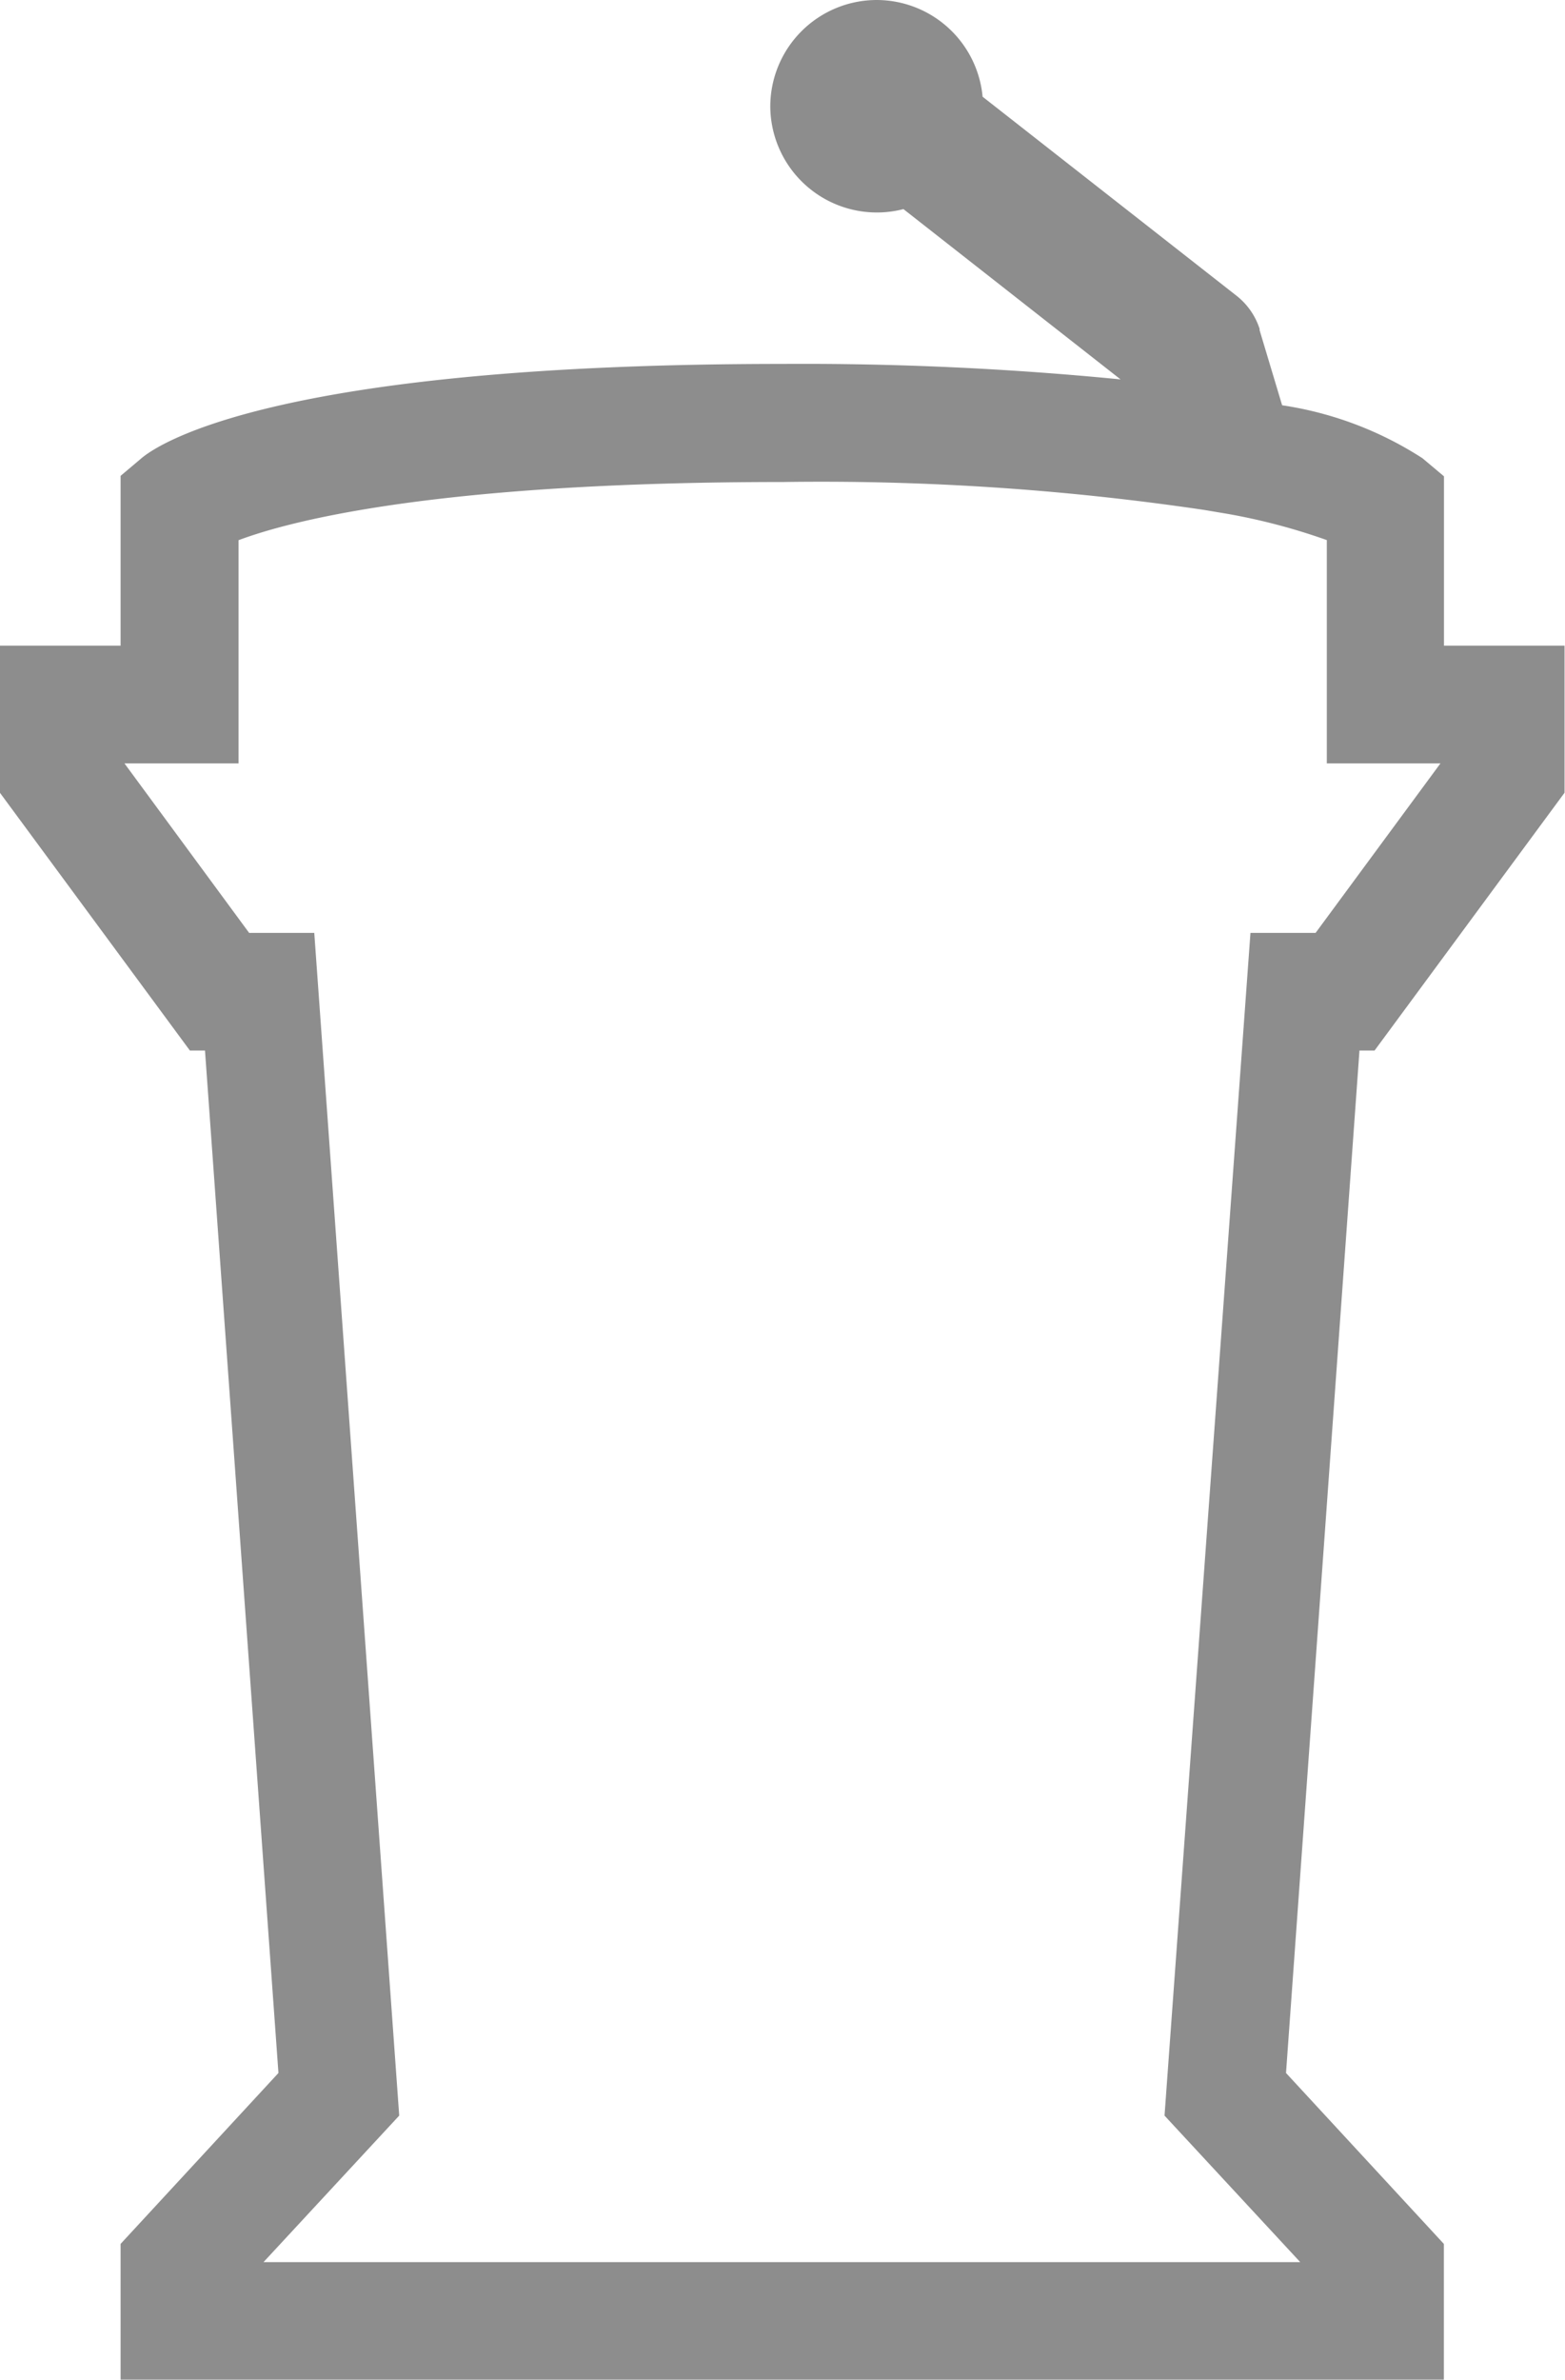 <svg xmlns="http://www.w3.org/2000/svg" width="17.3" height="26.3" viewBox="0 0 17.3 26.3"><g transform="translate(-8.346 0.65)"><g transform="translate(8.996 0)"><path d="M18.037-.65A1.178,1.178,0,0,1,19.208.419l2.814,2.205a.765.765,0,0,1,.248.36l0,.015.249.83a3.918,3.918,0,0,1,1.551.585l.238.2V6.486h1.333V8.111l-2.1,2.849h-.167l-.812,11.3,1.745,1.889v1.5H9.679v-1.5l1.745-1.889-.812-11.3h-.167l-2.1-2.849V6.486H9.679V4.609l.237-.2c.211-.173,1.542-1.037,7.079-1.037a35.86,35.86,0,0,1,3.738.171l-2.4-1.882A1.178,1.178,0,0,1,16.861.527,1.178,1.178,0,0,1,18.037-.65Zm3.836,5.672-.213-.036A28.922,28.922,0,0,0,17,4.677c-3.823,0-5.444.428-6.017.643V7.787H9.722L11.1,9.66h.72l.939,13.071-1.5,1.619h11.46l-1.5-1.619L22.169,9.66h.72l1.38-1.873H23.013V5.319a6.781,6.781,0,0,0-1.121-.294Z" transform="translate(-8.996 0)" fill="#8d8d8d"/></g></g></svg>